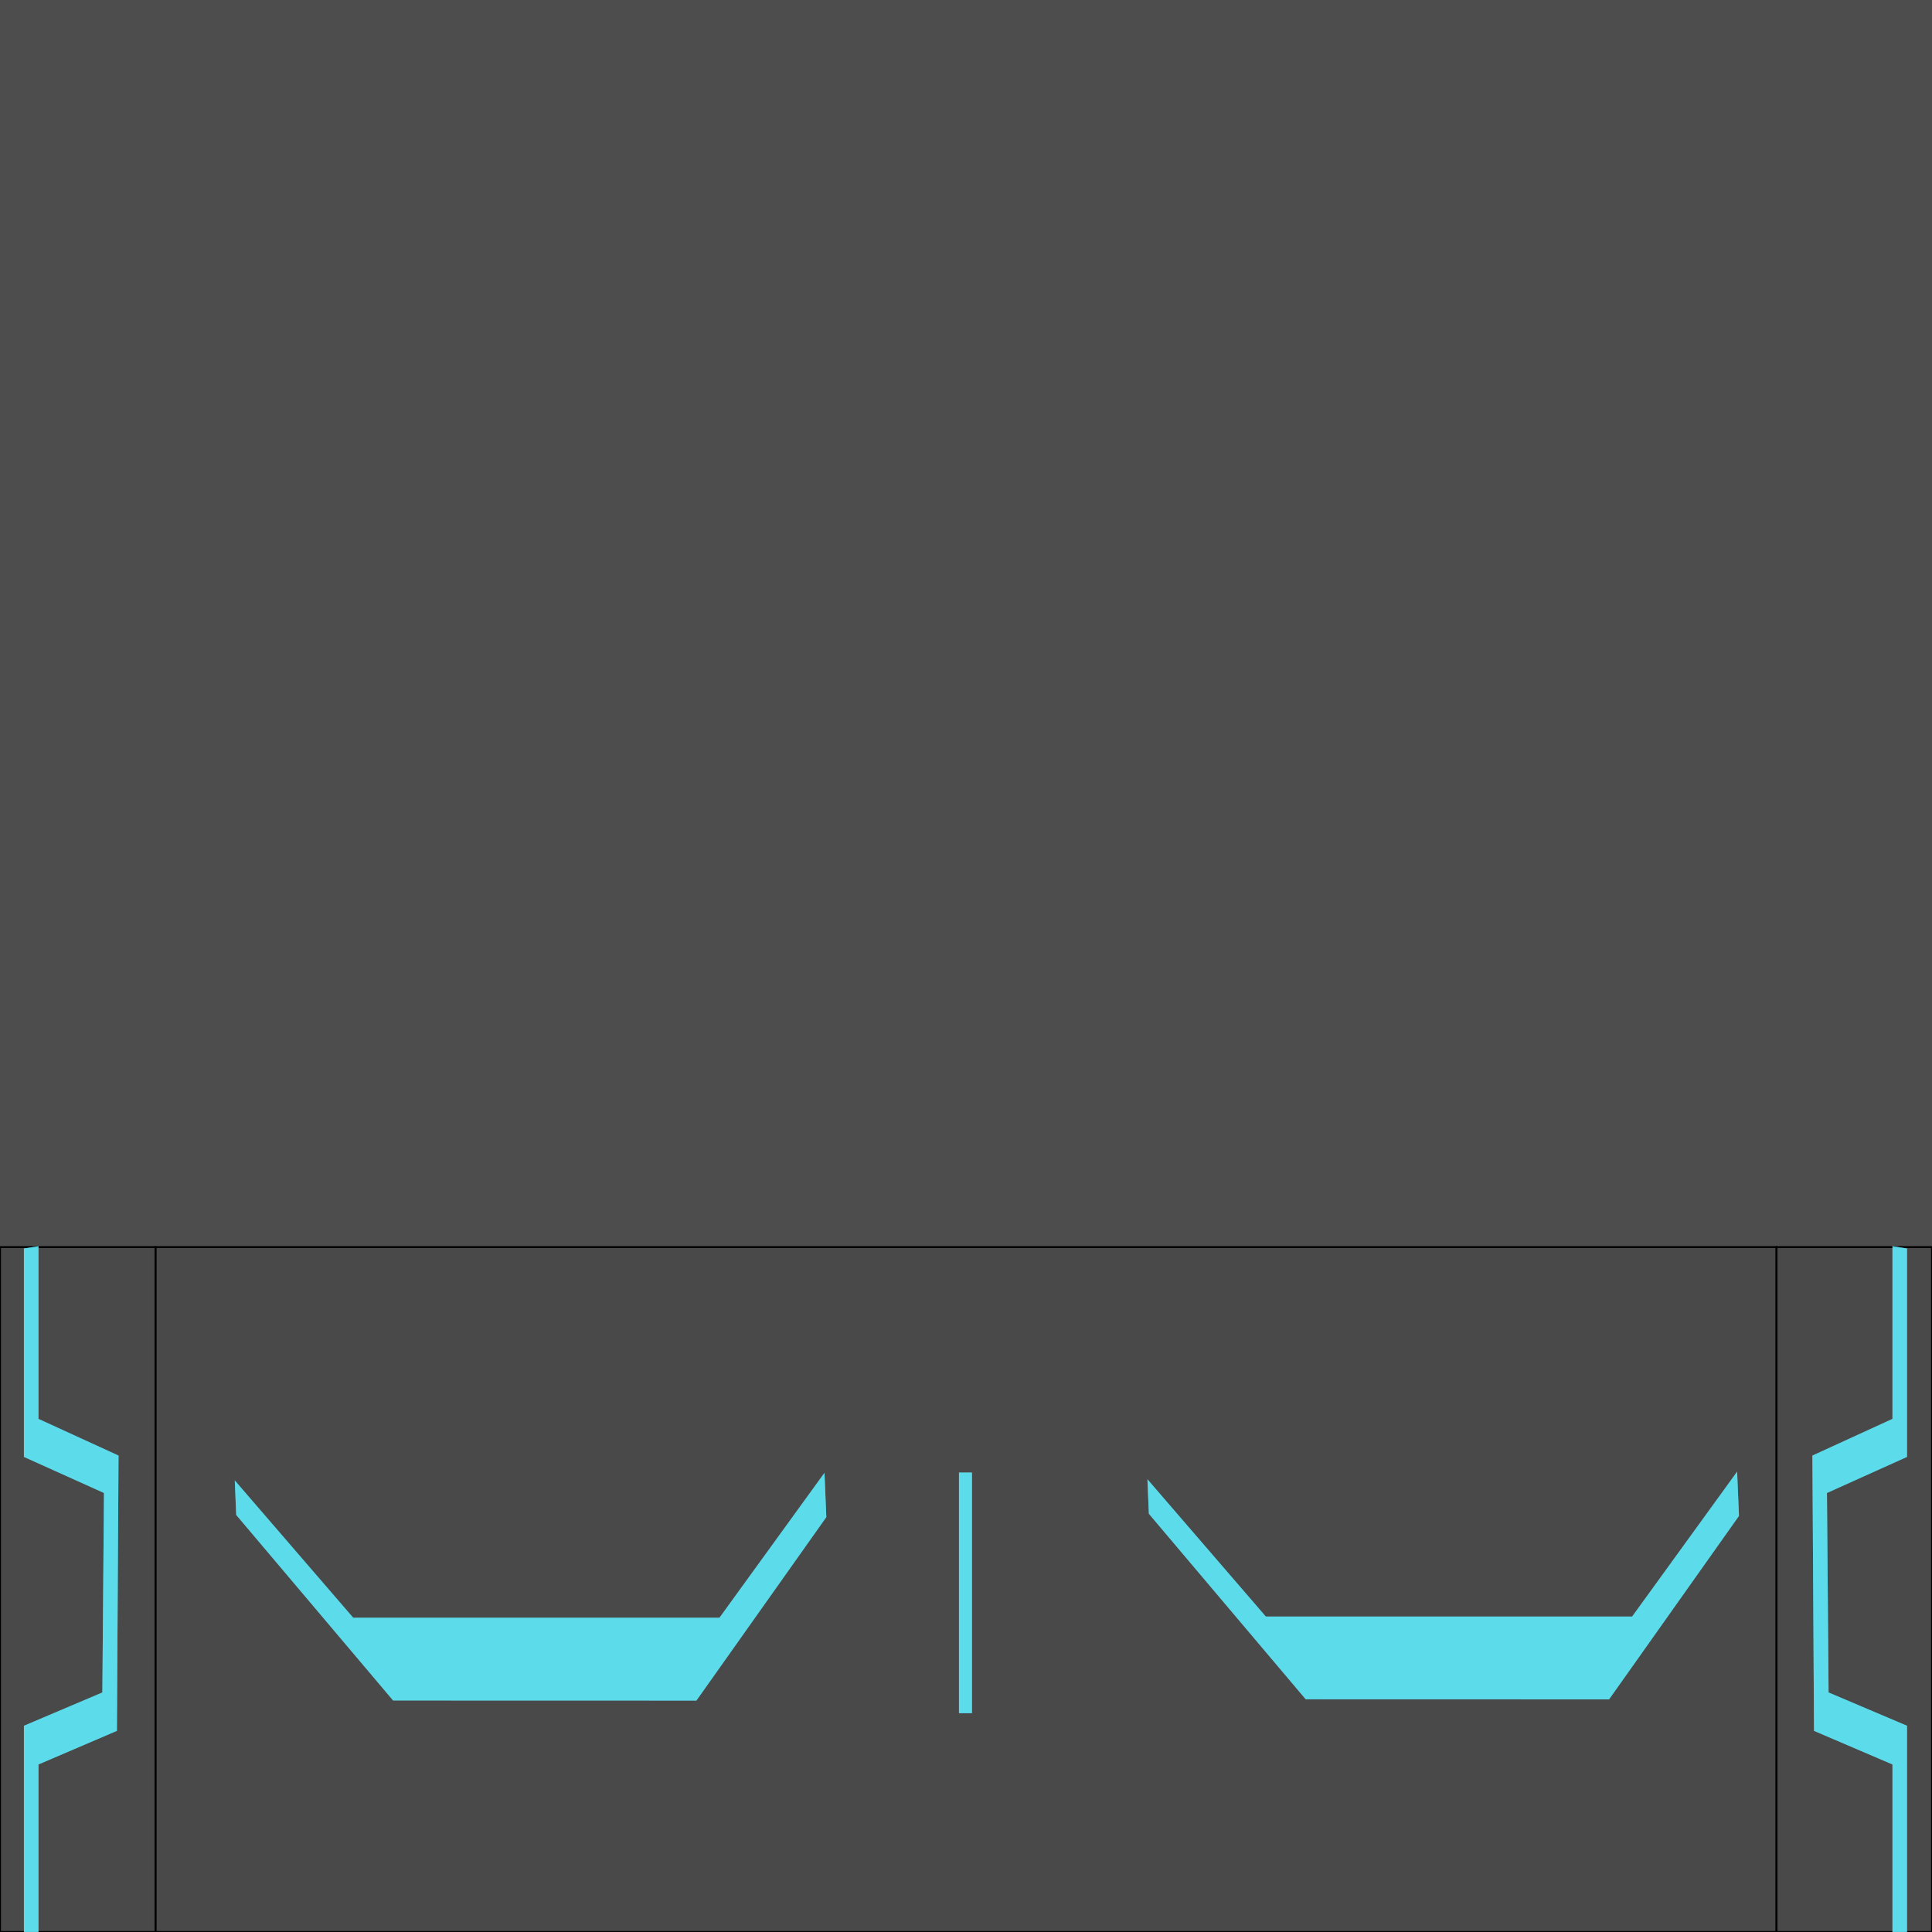 <?xml version="1.0" encoding="UTF-8" standalone="no"?>
<svg
   xmlns:dc="http://purl.org/dc/elements/1.1/"
   xmlns:cc="http://creativecommons.org/ns#"
   xmlns:rdf="http://www.w3.org/1999/02/22-rdf-syntax-ns#"
   xmlns:svg="http://www.w3.org/2000/svg"
   xmlns="http://www.w3.org/2000/svg"
   xmlns:xlink="http://www.w3.org/1999/xlink"
   xmlns:sodipodi="http://sodipodi.sourceforge.net/DTD/sodipodi-0.dtd"
   xmlns:inkscape="http://www.inkscape.org/namespaces/inkscape"
   width="1024"
   height="1024"
   viewBox="0 0 1024 1024"
   version="1.1"
   id="svg2"
   inkscape:version="0.48.3.1 r9886"
   sodipodi:docname="Track.svg"
   inkscape:export-filename="/home/william/Documents/Node (10th grade)/Boost/scene/track/Track.png"
   inkscape:export-xdpi="90"
   inkscape:export-ydpi="90">
  <defs
     id="defs14">
    <filter
       id="filter3501"
       inkscape:label="Organic"
       x="0"
       y="0"
       width="1"
       height="1"
       inkscape:menu="Textures"
       inkscape:menu-tooltip="Bulging, knotty, slick 3D surface"
       color-interpolation-filters="sRGB">
      <feTurbulence
         id="feTurbulence3503"
         numOctaves="3"
         baseFrequency="0.18"
         result="result0" />
      <feSpecularLighting
         id="feSpecularLighting3505"
         specularExponent="24.3"
         surfaceScale="2"
         specularConstant="1"
         result="result1"
         lighting-color="rgb(125,125,125)">
        <feDistantLight
           id="feDistantLight3507"
           elevation="45"
           azimuth="225" />
      </feSpecularLighting>
      <feDiffuseLighting
         id="feDiffuseLighting3509"
         in="result0"
         surfaceScale="3"
         diffuseConstant="1.21"
         result="result2">
        <feDistantLight
           id="feDistantLight3511"
           azimuth="225"
           elevation="42" />
      </feDiffuseLighting>
      <feBlend
         id="feBlend3513"
         in2="SourceGraphic"
         mode="multiply"
         result="result91" />
      <feComposite
         k4="0"
         k1="0"
         id="feComposite3515"
         in2="result91"
         operator="arithmetic"
         in="result1"
         k2="1"
         k3="1"
         result="result92" />
      <feComposite
         id="feComposite3517"
         in2="SourceAlpha"
         operator="in"
         result="result2" />
    </filter>
    <filter
       id="filter3001"
       inkscape:label="Clouds"
       x="0"
       y="0"
       width="1"
       height="1"
       inkscape:menu="Overlays"
       inkscape:menu-tooltip="Airy, fluffy, sparse white clouds"
       color-interpolation-filters="sRGB">
      <feTurbulence
         id="feTurbulence3003"
         numOctaves="3"
         baseFrequency="0.243"
         type="fractalNoise" />
      <feColorMatrix
         id="feColorMatrix3005"
         result="result0"
         values="0 0 0 0 0 0 0 0 0 0 0 0 0 0 0 0 0 0 5 -2.5 "
         type="matrix" />
      <feFlood
         id="feFlood3007"
         flood-opacity="1"
         flood-color="rgb(88,84,84)"
         result="result1" />
      <feComposite
         id="feComposite3009"
         in2="result0"
         operator="in"
         result="result2" />
      <feComposite
         id="feComposite3011"
         in2="SourceGraphic"
         operator="atop" />
    </filter>
    <filter
       inkscape:collect="always"
       id="filter3818">
      <feGaussianBlur
         inkscape:collect="always"
         stdDeviation="6.905"
         id="feGaussianBlur3820" />
    </filter>
  </defs>
  <sodipodi:namedview
     pagecolor="#ffffff"
     bordercolor="#666666"
     borderopacity="1"
     objecttolerance="10"
     gridtolerance="10"
     guidetolerance="10"
     inkscape:pageopacity="0"
     inkscape:pageshadow="2"
     inkscape:window-width="1366"
     inkscape:window-height="744"
     id="namedview12"
     showgrid="false"
     inkscape:snap-bbox="true"
     inkscape:bbox-nodes="true"
     inkscape:bbox-paths="true"
     inkscape:zoom="0.70454631"
     inkscape:cx="609.1101"
     inkscape:cy="443.54074"
     inkscape:window-x="0"
     inkscape:window-y="24"
     inkscape:window-maximized="1"
     inkscape:current-layer="svg2"
     inkscape:snap-bbox-edge-midpoints="true"
     inkscape:snap-bbox-midpoints="true"
     inkscape:snap-page="true" />
  <desc
     id="desc4">'Track.blend', Cube.001, (Blender 2.63 (sub 0))</desc>
  <polygon
     stroke="black"
     stroke-width="1"
     fill="rgb(204, 204, 204)"
     fill-opacity="0.25"
     points="0.000,660.984 0.000,1024.000 82.418,1024.000 82.418,660.984 "
     id="polygon10" />
  <polygon
     stroke="black"
     stroke-width="1"
     fill="rgb(204, 204, 204)"
     fill-opacity="0.25"
     points="1024.000,1024.000 1024.000,660.984 941.582,660.984 941.582,1024.000 "
     id="polygon8" />
  <polygon
     stroke="black"
     stroke-width="1"
     fill="rgb(204, 204, 204)"
     fill-opacity="0.25"
     points="941.582,660.984 82.418,660.984 82.418,1024.000 941.582,1024.000 "
     id="polygon6" />
  <rect
     style="fill:#4d4d4d;fill-opacity:1;stroke:none;filter:url(#filter3501)"
     id="rect3049"
     width="1023.211"
     height="907.286"
     x="-1023.211"
     y="116.714"
     transform="matrix(0,-1.001,-1.13,0,1156.357,0)" />
  <g
     id="g3785"
     style="fill:#5eedff;fill-opacity:1;opacity:0.671">
    <rect
       transform="matrix(0,-1,-1,0,0,0)"
       y="-515.156"
       x="-908.019"
       height="6.877"
       width="127.535"
       id="rect4033"
       style="fill:#5eedff;fill-opacity:1;stroke:none;opacity:1;filter:url(#filter3781)" />
    <path
       sodipodi:nodetypes="ccccccccc"
       inkscape:connector-curvature="0"
       id="use4037"
       d="m 920.708,780.01 -55.651,76.803 -194.134,0 -62.761,-72.763 0.76,18.272 83.149,98.346 160.758,0.041 68.864,-97.238 z"
       style="fill:#5eedff;fill-opacity:1;stroke:none;opacity:1;filter:url(#filter3781)" />
    <path
       sodipodi:nodetypes="ccccccccccccc"
       inkscape:connector-curvature="0"
       id="path3290"
       d="m 12.68,661.728 0,110.459 42.429,19.122 -0.857,105.738 -41.572,17.645 0,112.069 7.715,0 0,-91.569 41.572,-17.801 0.857,-145.905 -42.429,-19.433 0,-91.569 z"
       style="color:#000000;fill:#5eedff;fill-opacity:1;fill-rule:nonzero;stroke:none;stroke-width:1px;marker:none;visibility:visible;display:inline;overflow:visible;enable-background:accumulate;opacity:1;filter:url(#filter3781)" />
    <use
       style="fill:#5eedff;stroke:none;fill-opacity:1;opacity:1;filter:url(#filter3781)"
       height="1024"
       width="1024"
       transform="matrix(-1,0,0,1,1023.435,8.6746673e-6)"
       id="use3311"
       xlink:href="#path3290"
       y="0"
       x="0" />
    <path
       style="fill:#5eedff;fill-opacity:1;stroke:none;opacity:1;filter:url(#filter3781)"
       d="m 436.989,780.632 -55.651,76.803 -194.134,0 -62.761,-72.763 0.76,18.272 83.149,98.346 160.758,0.041 68.864,-97.238 z"
       id="use3317"
       inkscape:connector-curvature="0"
       sodipodi:nodetypes="ccccccccc" />
  </g>
  <use
     x="0"
     y="0"
     xlink:href="#g3785"
     id="use3792"
     style="filter:url(#filter3818);fill:#5eedff;fill-opacity:1" />
</svg>
